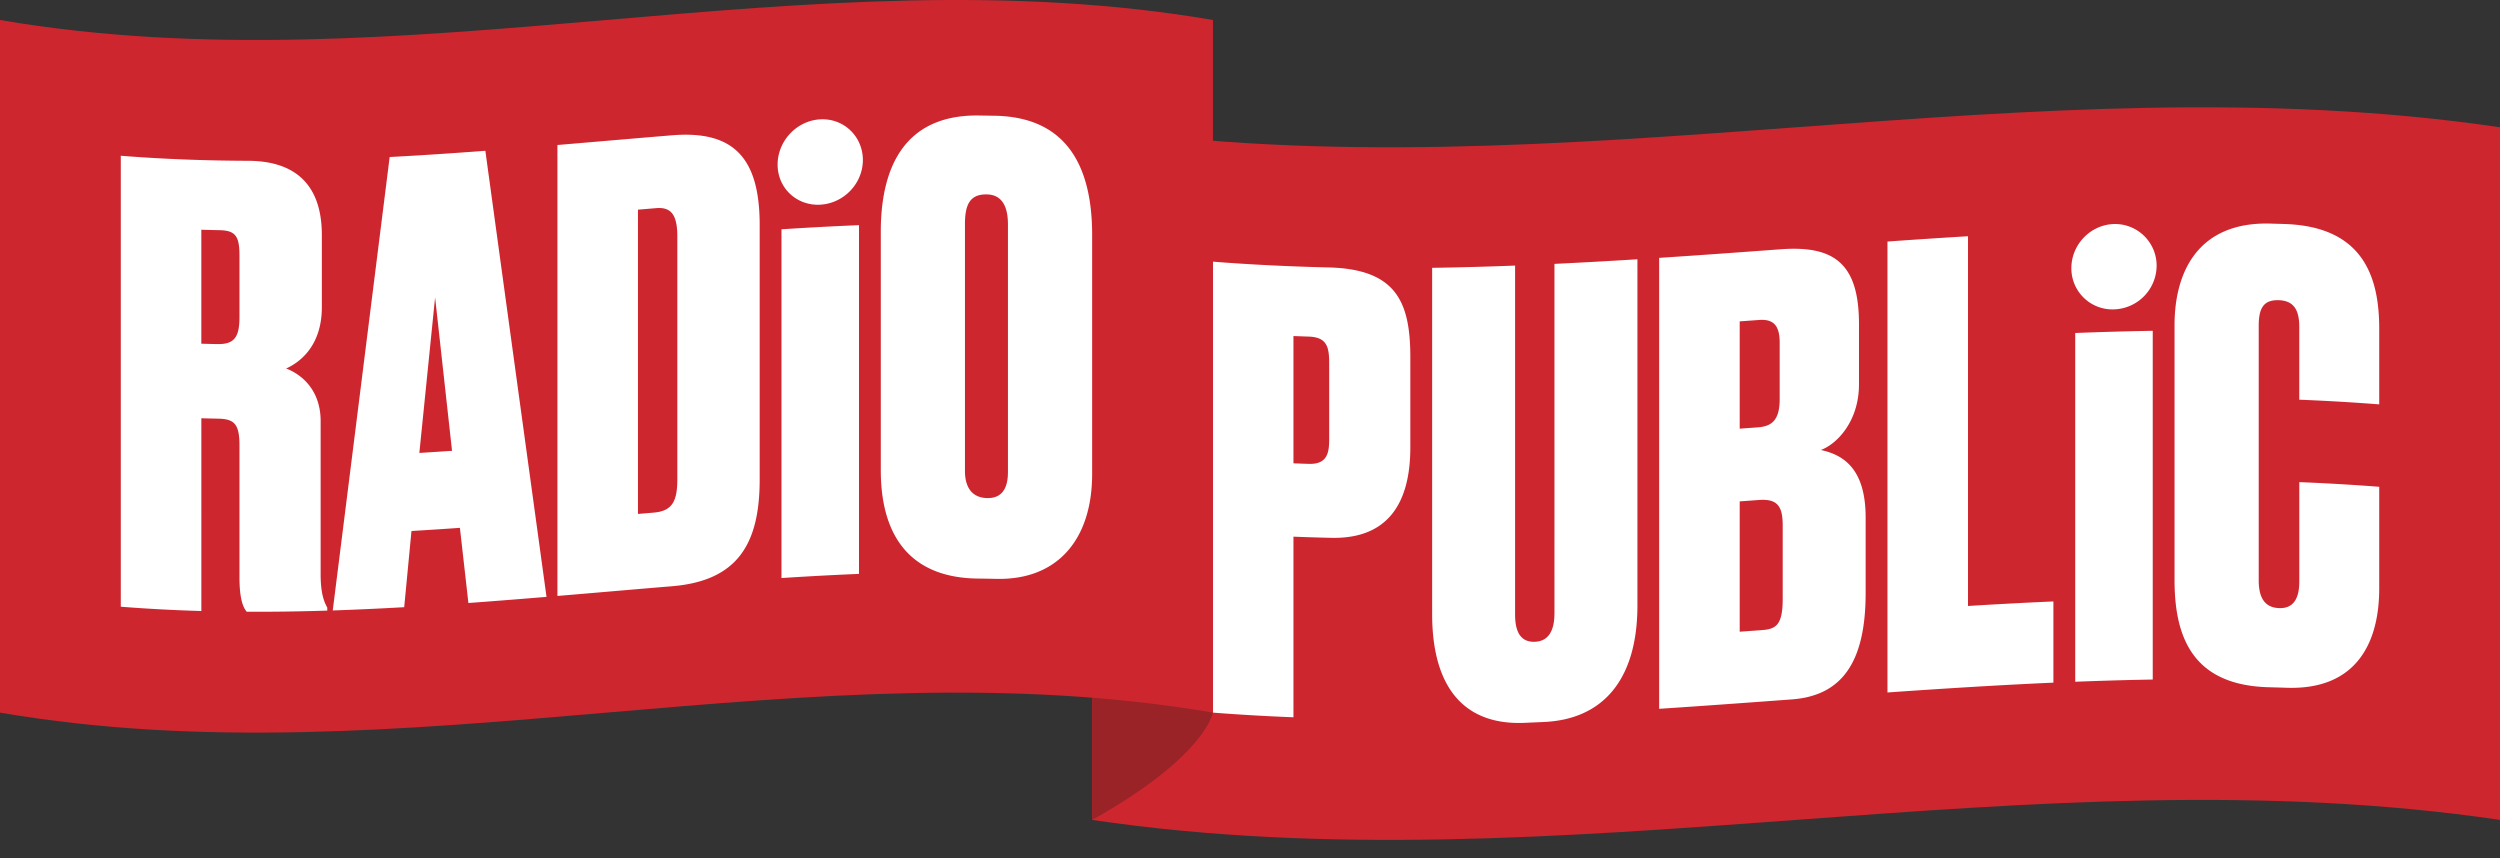 <svg viewBox="0 0 134 46" xmlns="http://www.w3.org/2000/svg" fill-rule="evenodd" clip-rule="evenodd" stroke-linejoin="round" stroke-miterlimit="1.414"><rect x="0" y="0" width="134" height="46" fill="#333333" stroke="none"/><path d="M134 43.947c-25.154-3.713-50.308 3.712-75.463 0V6.823c25.155 3.712 50.309-3.712 75.463 0v37.124z" fill="#ce262f"/><path d="M69.329 24.834c.271.011.541.021.812.029 1.005.032 1.104-.588 1.103-1.334v-4.028c.001-.878-.097-1.429-1.103-1.46l-.812-.029v6.823-.001zm0 3.931v9.681a111.27 111.27 0 0 1-4.317-.25V14.025c2.045.16 4.09.258 6.135.308 3.667.071 4.446 1.812 4.447 4.811v4.841c-.001 2.982-1.201 4.903-4.22 4.843-.682-.015-1.363-.036-2.045-.063zm7.434-14.41c1.482-.021 2.963-.063 4.446-.12v18.714c0 1.006.357 1.481 1.071 1.45.681-.03 1.04-.535 1.039-1.542V14.144a315.36 315.36 0 0 0 4.447-.247v18.55c0 4.027-1.883 6.106-4.999 6.251l-1.071.047c-3.149.127-4.934-1.813-4.933-5.838V14.355m16.485 12.52v6.985l1.201-.087c.747-.055 1.104-.277 1.104-1.673v-3.932c0-1.007-.26-1.442-1.266-1.369l-1.039.076m0-9.649v5.751l.973-.071c.747-.055 1.169-.379 1.17-1.516v-3.021c-.001-.877-.293-1.278-1.104-1.218l-1.039.075m-4.317-3.404c2.175-.142 4.349-.3 6.524-.461 2.89-.214 4.187.797 4.187 4.014v3.216c.002 1.982-1.168 3.204-2.044 3.529 1.233.266 2.401 1.026 2.401 3.626v4.028c.002 3.801-1.329 5.52-3.959 5.715-2.37.175-4.74.349-7.109.504V13.822m16.554-1.16V32.48c1.525-.094 3.051-.175 4.577-.243v4.353c-2.965.132-5.929.319-8.894.527V12.946c1.439-.102 2.877-.197 4.317-.284m17.757 13.18c1.428.057 2.856.139 4.284.25v5.458c-.001 2.872-1.201 5.456-4.999 5.313-.292-.01-.583-.018-.876-.026-4.155-.088-5.096-2.721-5.096-5.757V17.435c0-2.913 1.299-5.536 5.096-5.452.293.008.584.016.876.026 4.155.162 4.999 2.859 4.999 5.604v4.061a113.807 113.807 0 0 0-4.285-.25v-3.899c0-.908-.291-1.409-1.103-1.435-.812-.023-1.071.428-1.071 1.37v13.645c0 .975.355 1.468 1.103 1.49.779.025 1.072-.546 1.072-1.424V25.842zm-7.855 10.581c-1.385.024-2.77.065-4.155.119V17.848c1.385-.053 2.77-.094 4.155-.117v18.692zm.208-22.18a2.355 2.355 0 0 1-2.285 2.339 2.198 2.198 0 0 1-2.285-2.209c0-1.263 1.022-2.329 2.285-2.365l.065-.001a2.23 2.23 0 0 1 2.22 2.22v.016" fill="#fff"/><path d="M65.012 38.196s-.368 2.337-6.474 5.751V24.644l6.474 13.552z" fill="#992326"/><path d="M65.013 38.196c-21.671-3.712-43.342 3.713-65.013 0V1.072c21.671 3.712 43.342-3.713 65.013 0v37.124z" fill="#ce262f"/><path d="M10.792 18.422c.281.009.562.015.844.021.876.016 1.2-.308 1.2-1.445v-3.28c0-1.041-.195-1.364-1.071-1.38a79.13 79.13 0 0 1-.974-.024v6.108h.001zm0 14.328a86.637 86.637 0 0 1-4.318-.23V8.348c2.273.181 4.544.262 6.817.271 2.629.005 3.959 1.373 3.96 3.977v3.866c0 2.015-1.104 2.923-1.915 3.291.683.251 1.85 1.033 1.85 2.819v8.218c0 1.04.195 1.489.356 1.777v.162c-1.438.045-2.877.068-4.316.061-.228-.261-.391-.783-.39-1.855v-7.049c0-1.138-.26-1.429-1.136-1.445-.303-.007-.605-.013-.908-.022V32.75zm11.685-8.473c.584-.035 1.168-.074 1.752-.114l-.908-8.223-.844 8.337m2.174 4.015c-.865.062-1.731.118-2.596.169l-.39 4.084a163.51 163.51 0 0 1-3.83.176 84519.1 84519.1 0 0 0 3.051-24.305c1.71-.09 3.419-.205 5.129-.334a87722.15 87722.15 0 0 0 3.278 23.91c-1.396.116-2.792.227-4.187.329l-.455-4.029m9.544-.745l.844-.071c1.007-.085 1.266-.625 1.266-1.795V12.686c.001-1.169-.326-1.598-1.136-1.529l-.974.081v16.31-.001zM29.878 7.772c2.044-.172 4.09-.351 6.135-.52 3.246-.268 4.706 1.134 4.706 4.803v13.646c0 3.478-1.201 5.433-4.706 5.722-2.045.169-4.091.349-6.135.52V7.772zm24.148 4.264c.001-1.072-.39-1.604-1.136-1.616-.876-.013-1.168.509-1.168 1.581v13.255c0 .748.292 1.428 1.201 1.441.876.014 1.104-.658 1.103-1.406V12.036zm4.513 13.361c0 3.549-1.884 5.701-5.129 5.63-.325-.007-.649-.012-.974-.016-3.409-.027-5.226-2.006-5.226-5.816V12.427c.001-3.724 1.461-6.258 5.193-6.237l.975.015c3.797.094 5.161 2.703 5.161 6.392v12.801-.001zm-12.497 5.364c-1.385.057-2.77.133-4.155.222V12.29a180.61 180.61 0 0 1 4.155-.222v18.693zm.208-22.185c-.001 1.263-1.025 2.326-2.286 2.395-1.261.068-2.285-.888-2.284-2.151 0-1.263 1.023-2.356 2.284-2.423 1.263-.069 2.284.916 2.286 2.179" fill="#fff"/></svg>